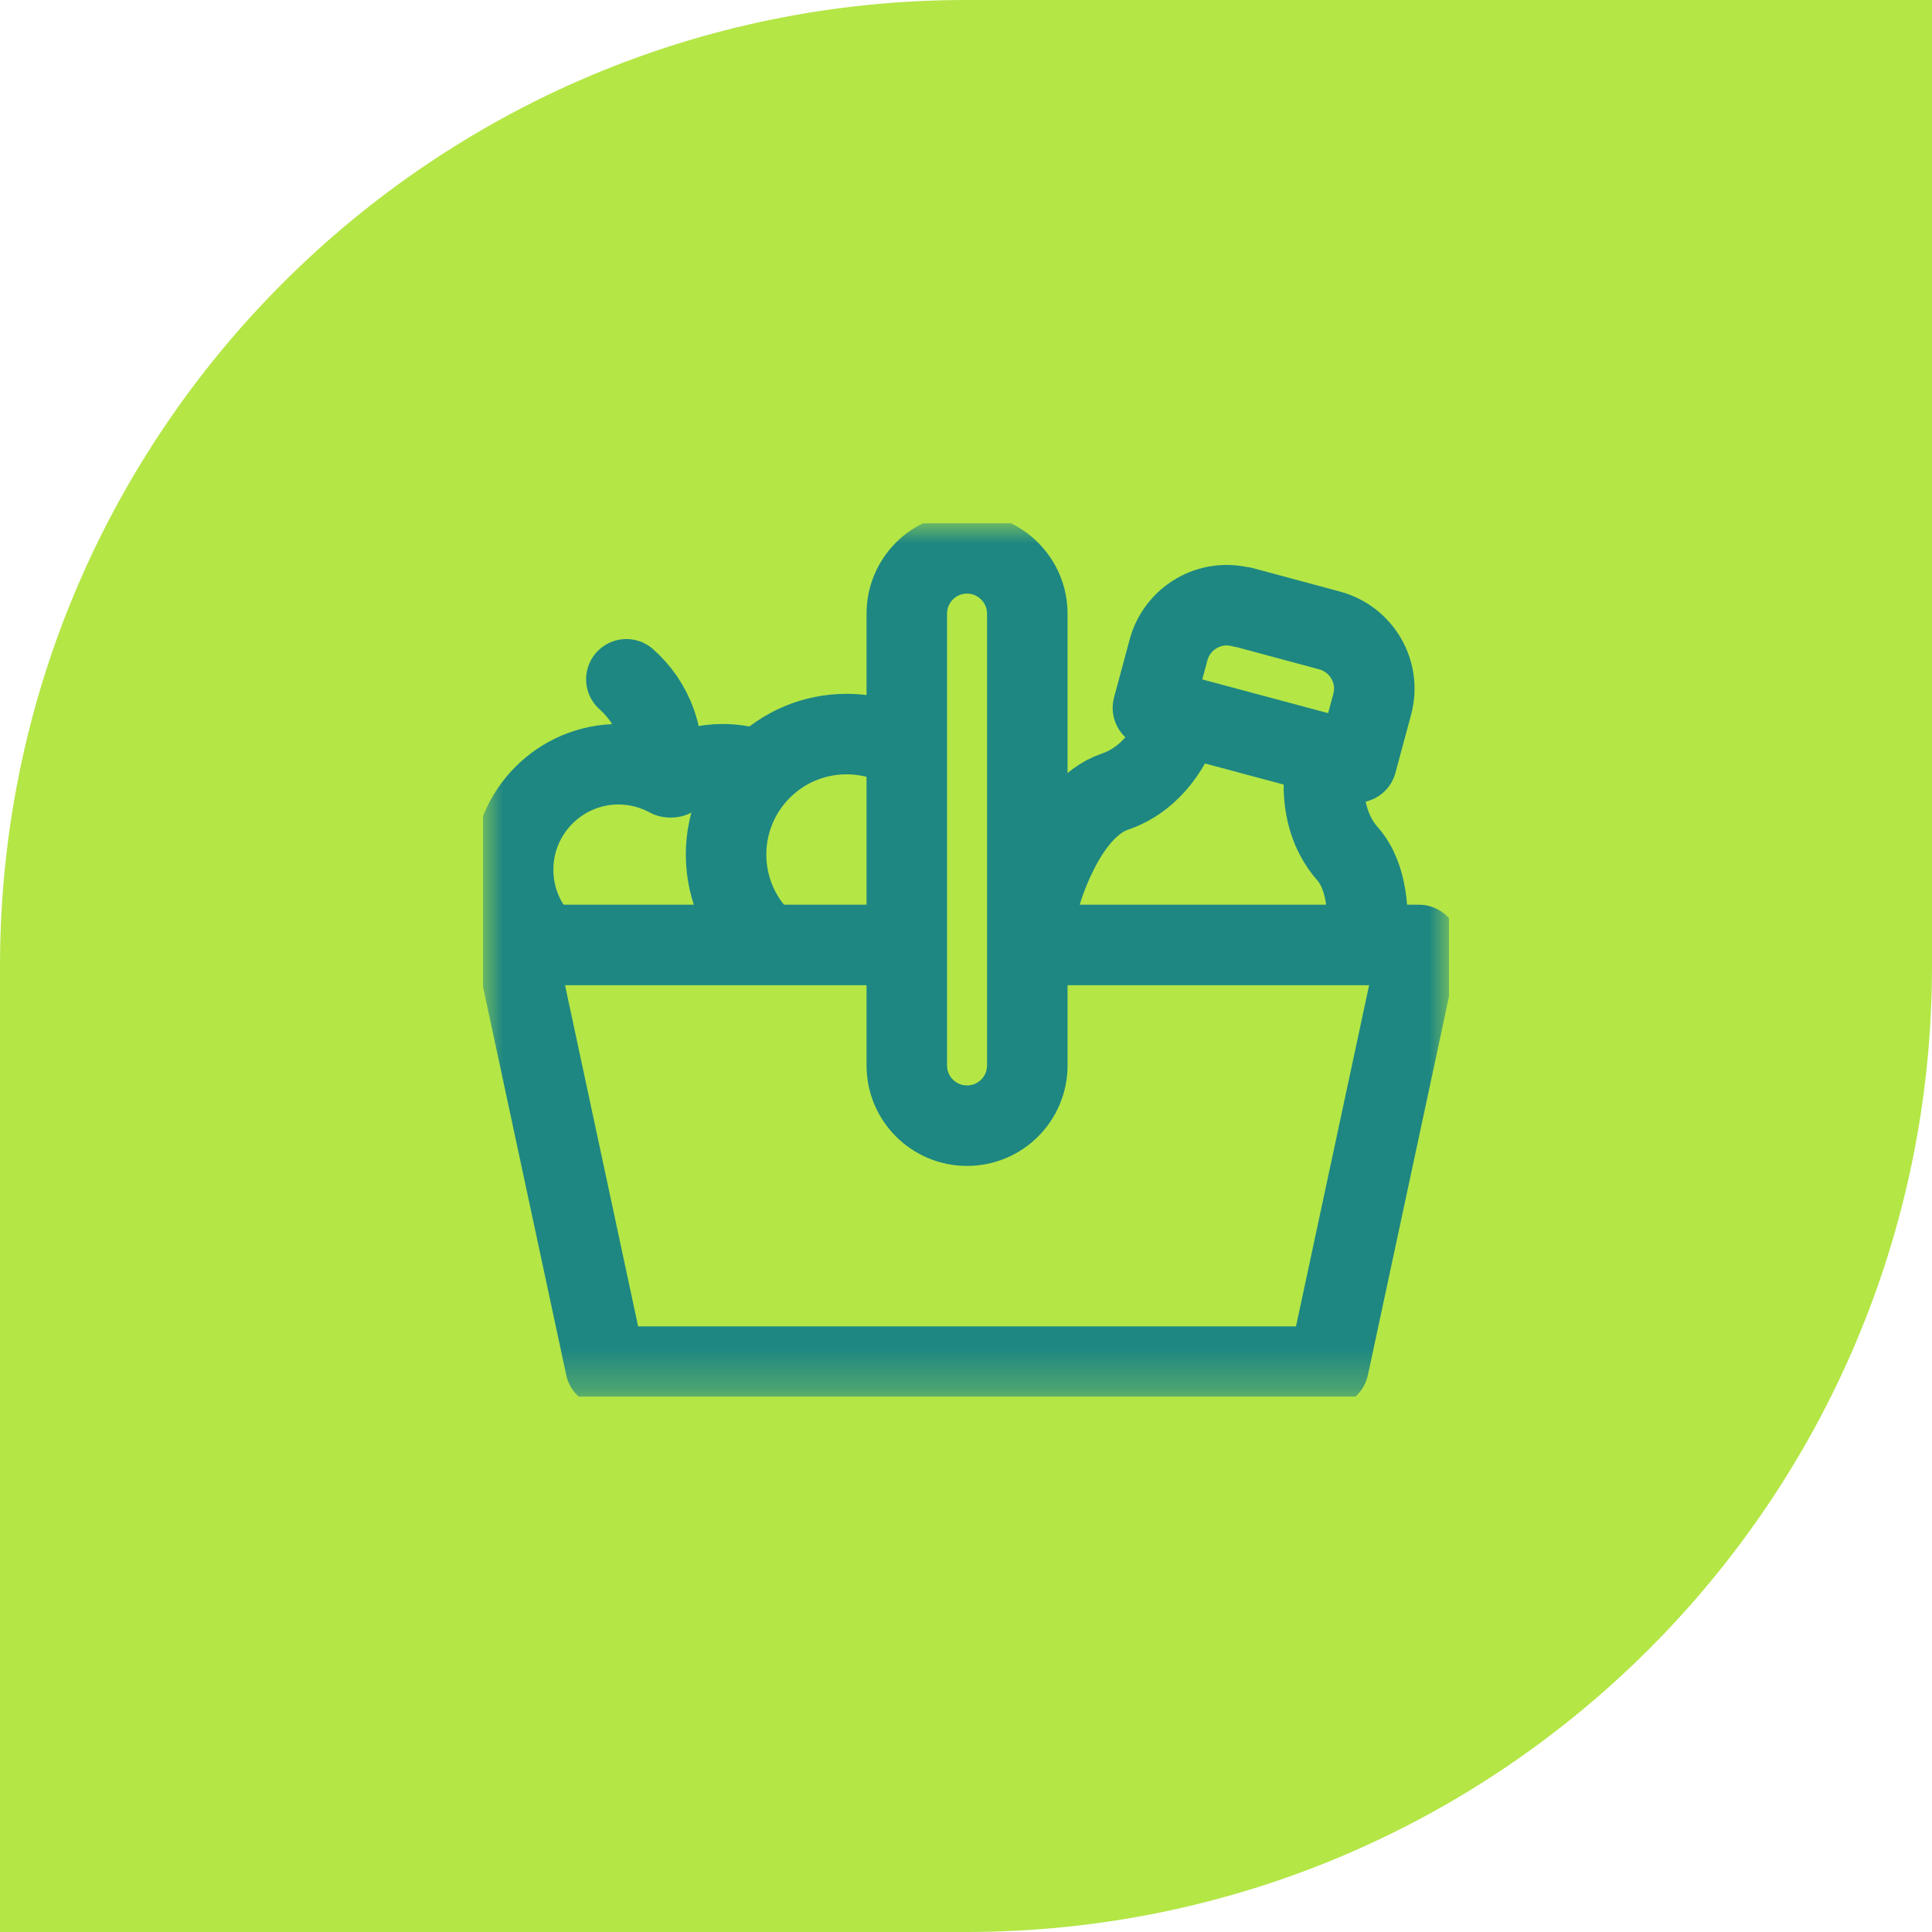 <svg width="48" height="48" viewBox="0 0 48 48" fill="none" xmlns="http://www.w3.org/2000/svg">
<path d="M0 24C0 10.745 10.745 0 24 0H48V24C48 37.255 37.255 48 24 48H0V24Z" fill="#B4E646"/>
<g clip-path="url(#clip0_3684_34201)">
<mask id="mask0_3684_34201" style="mask-type:luminance" maskUnits="userSpaceOnUse" x="12" y="13" width="24" height="22">
<path d="M36 13H12V34.703H36V13Z" fill="white"/>
</mask>
<g mask="url(#mask0_3684_34201)">
<path d="M22.238 23.477H12.801L15.046 33.954H33.007L35.252 23.477H25.553" stroke="#1E8782" stroke-width="2" stroke-linecap="round" stroke-linejoin="round"/>
<path d="M24.026 13.748C23.195 13.748 22.529 14.422 22.529 15.245V26.471C22.529 27.294 23.195 27.967 24.026 27.967C24.857 27.967 25.523 27.294 25.523 26.471V15.245C25.523 14.422 24.849 13.748 24.026 13.748Z" stroke="#1E8782" stroke-width="2" stroke-linecap="round" stroke-linejoin="round"/>
<path d="M30.866 15.088C30.065 14.871 29.25 15.35 29.033 16.143L28.644 17.587L33.703 18.942L34.092 17.498C34.309 16.697 33.83 15.881 33.036 15.664L30.866 15.08V15.088Z" stroke="#1E8782" stroke-width="2" stroke-linecap="round" stroke-linejoin="round"/>
<path d="M25.845 22.265C25.845 22.265 26.428 20.095 27.701 19.668C28.98 19.234 29.369 17.79 29.369 17.79" stroke="#1E8782" stroke-width="2" stroke-linecap="round" stroke-linejoin="round"/>
<path d="M33.949 23.455C34.017 22.744 33.986 21.786 33.478 21.21C32.587 20.199 32.976 18.747 32.976 18.747" stroke="#1E8782" stroke-width="2" stroke-linecap="round" stroke-linejoin="round"/>
<path d="M22.514 18.628C22.08 18.381 21.571 18.238 21.032 18.238C19.379 18.238 18.039 19.578 18.039 21.232C18.039 22.122 18.428 22.923 19.049 23.47" stroke="#1E8782" stroke-width="2"/>
<path d="M16.625 19.309C16.25 19.107 15.824 18.987 15.367 18.987C13.923 18.987 12.748 20.162 12.748 21.606C12.748 22.242 12.973 22.826 13.354 23.282" stroke="#1E8782" stroke-width="2" stroke-linecap="round"/>
<path d="M16.699 19.309C17.073 19.107 17.5 18.987 17.956 18.987C18.271 18.987 18.578 19.047 18.862 19.144" stroke="#1E8782" stroke-width="2" stroke-linecap="round"/>
<path d="M15.562 16.877C15.883 17.161 16.138 17.52 16.295 17.954C16.4 18.253 16.452 18.56 16.452 18.86" stroke="#1E8782" stroke-width="2" stroke-linecap="round"/>
</g>
</g>
<defs>
<clipPath id="clip0_3684_34201">
<rect width="24" height="21.703" fill="white" transform="translate(12 13)"/>
</clipPath>
</defs>
</svg>
